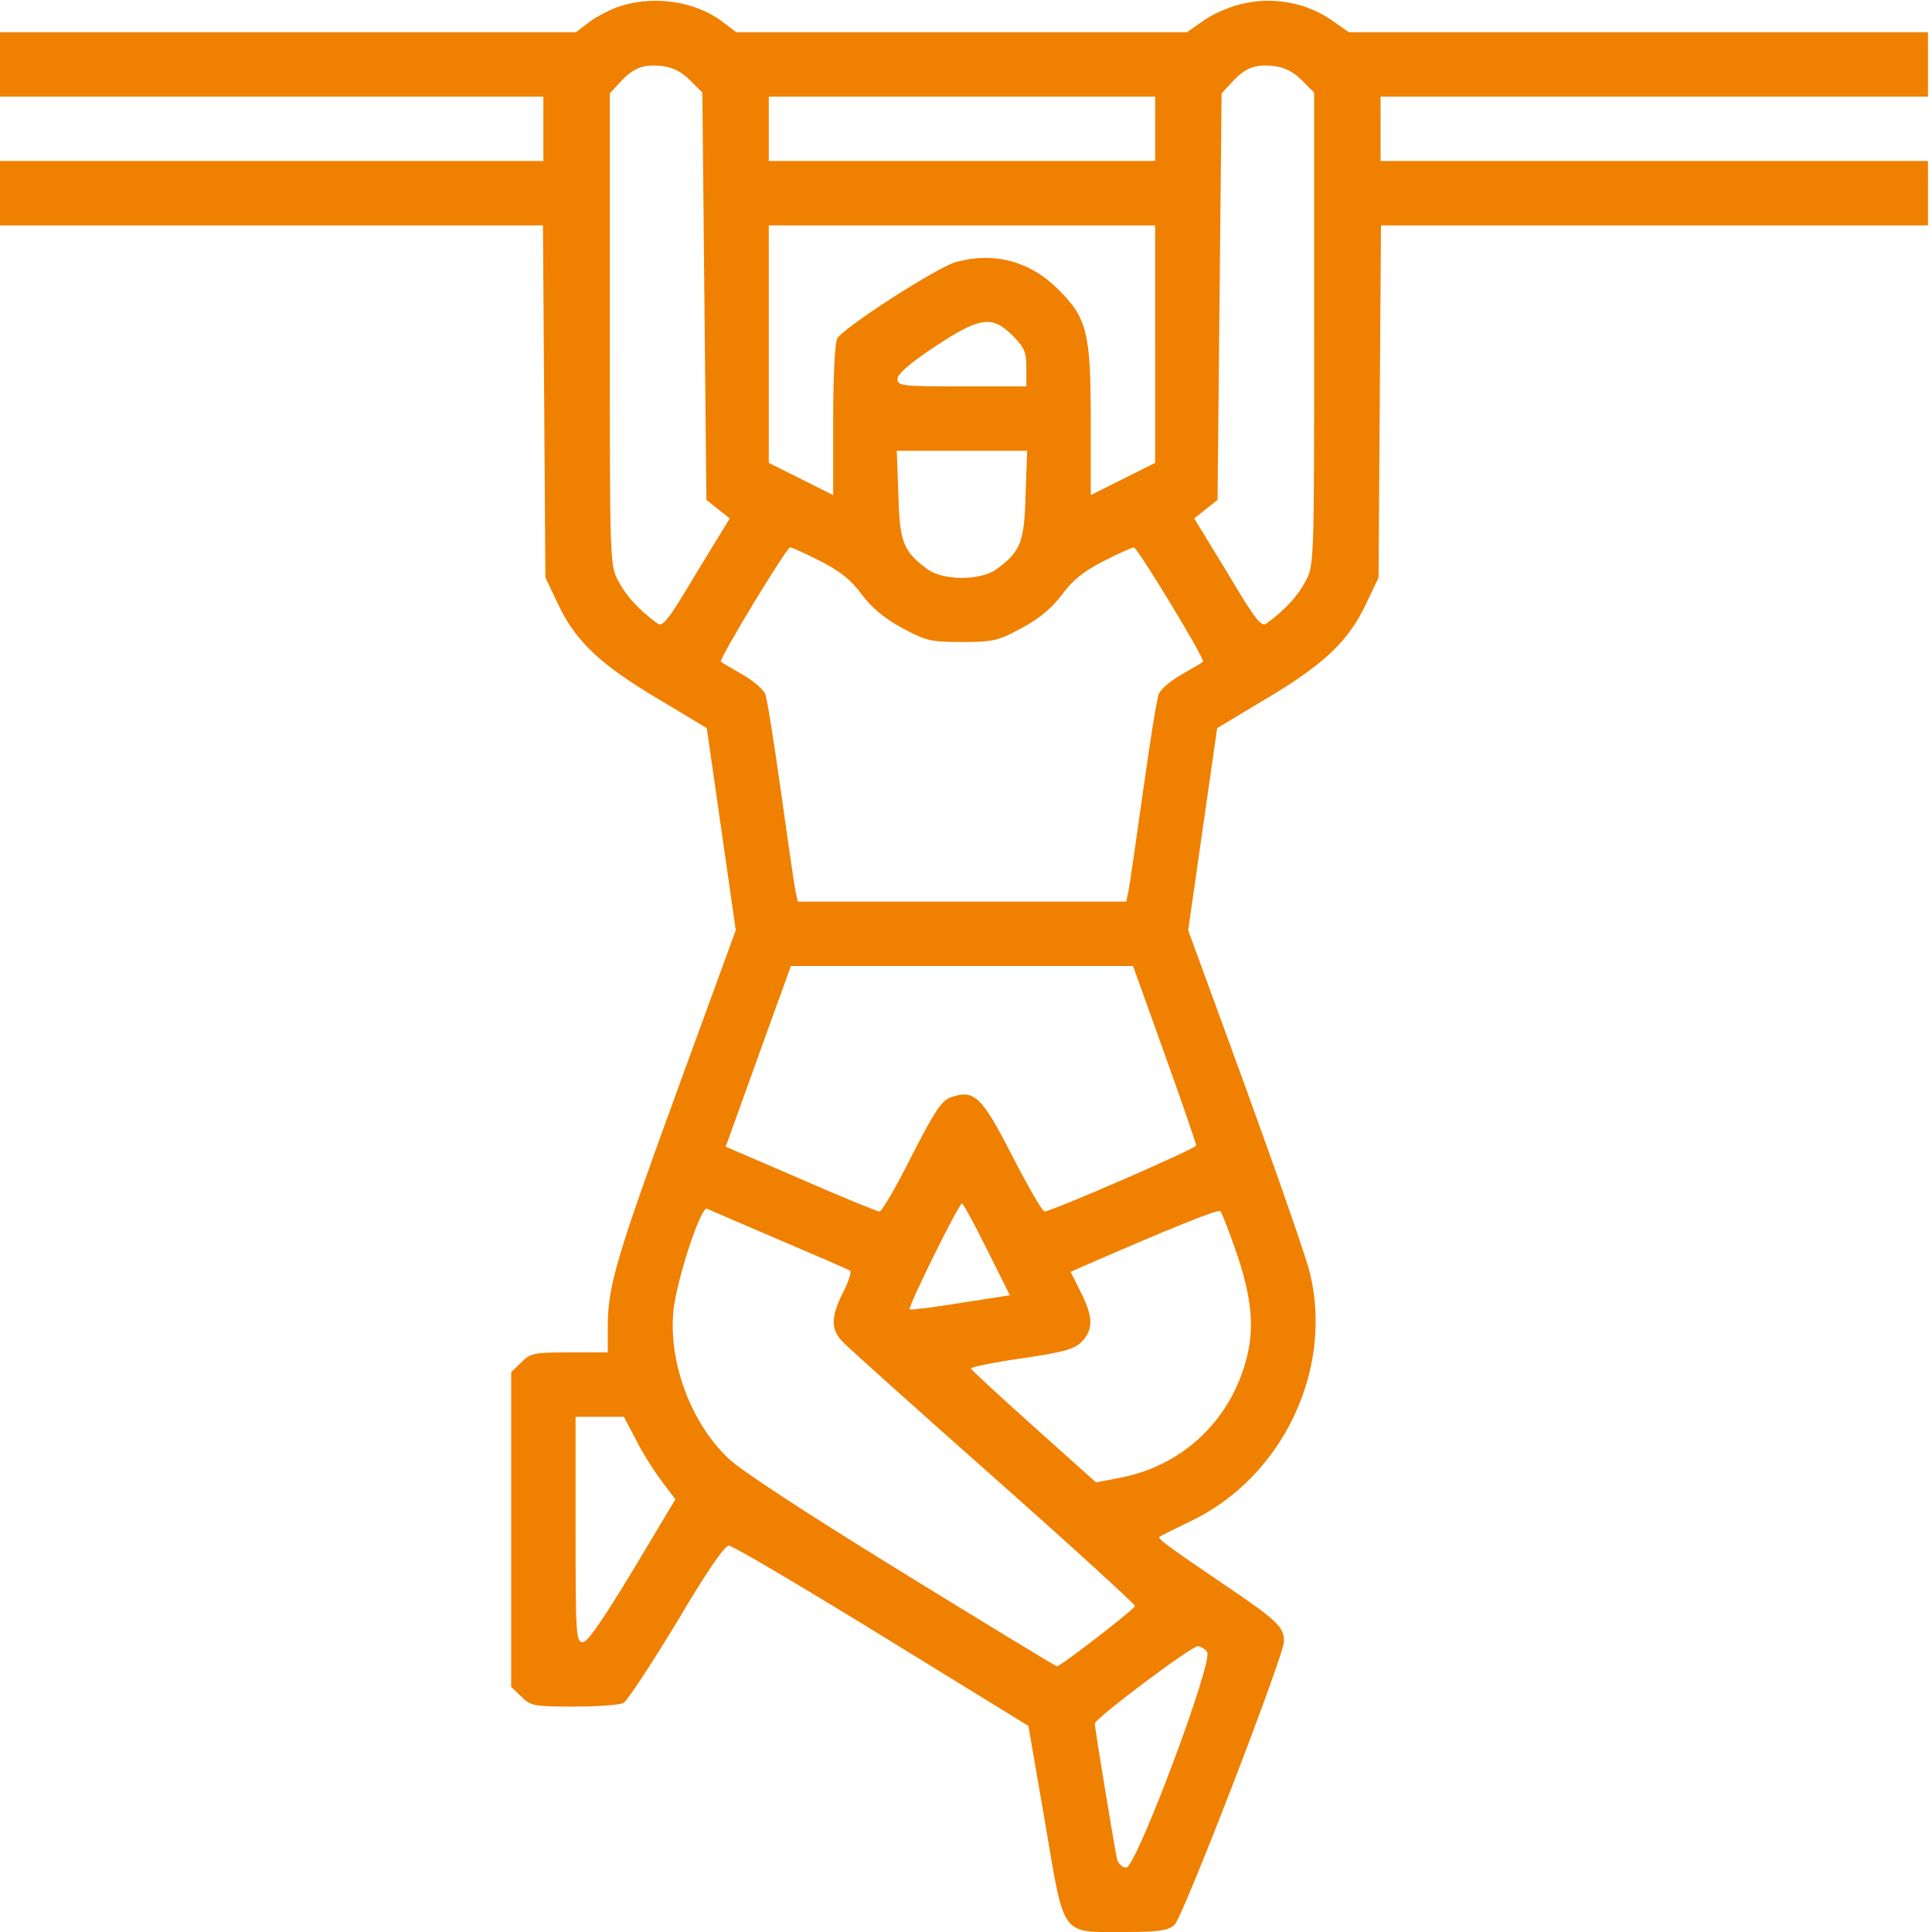 <?xml version="1.0" standalone="no"?>
<!DOCTYPE svg PUBLIC "-//W3C//DTD SVG 20010904//EN"
 "http://www.w3.org/TR/2001/REC-SVG-20010904/DTD/svg10.dtd">
<svg version="1.0" xmlns="http://www.w3.org/2000/svg"
 width="64pt" height="64pt" viewBox="0 0 480 480"
 preserveAspectRatio="xMidYMid meet">

<g transform="translate(0,480) scale(0.1,-0.1)"
fill="#F08000" stroke="none">
<path d="M1542 4785 c-23 -7 -58 -25 -77 -39 l-34 -26 -715 0 -716 0 0 -80 0
-80 675 0 675 0 0 -80 0 -80 -675 0 -675 0 0 -80 0 -80 675 0 674 0 3 -437 3
-438 32 -67 c43 -91 104 -149 249 -235 l120 -72 36 -251 36 -251 -145 -397
c-152 -417 -173 -487 -173 -589 l0 -63 -95 0 c-88 0 -98 -2 -120 -25 l-25 -24
0 -391 0 -391 25 -24 c23 -23 31 -25 130 -25 59 0 114 4 124 9 10 6 69 96 132
200 74 125 119 191 130 191 9 0 180 -101 380 -224 l364 -224 41 -237 c49 -290
38 -275 194 -275 88 0 112 3 128 18 20 16 272 669 272 704 0 36 -18 53 -144
138 -144 98 -172 118 -165 122 2 2 40 21 84 42 222 110 347 372 290 611 -7 33
-79 239 -158 457 l-145 397 36 251 36 251 120 72 c145 86 206 144 249 235 l32
67 3 438 3 437 679 0 680 0 0 80 0 80 -680 0 -680 0 0 80 0 80 680 0 680 0 0
80 0 80 -720 0 -719 0 -43 30 c-60 42 -141 58 -215 42 -32 -6 -77 -25 -101
-42 l-43 -30 -560 0 -560 0 -34 26 c-66 50 -167 66 -253 39z m172 -184 l31
-31 5 -506 5 -506 29 -23 29 -23 -83 -136 c-72 -121 -84 -135 -98 -124 -45 33
-76 67 -95 103 -22 40 -22 45 -22 627 l0 586 25 27 c33 36 57 46 104 41 27 -3
49 -14 70 -35z m1520 0 l31 -31 0 -588 c0 -582 0 -587 -22 -627 -19 -36 -50
-70 -95 -103 -14 -11 -26 3 -98 124 l-83 136 29 23 29 23 5 505 5 505 25 27
c33 36 57 46 104 41 27 -3 49 -14 70 -35z m-364 -121 l0 -80 -480 0 -480 0 0
80 0 80 480 0 480 0 0 -80z m0 -535 l0 -295 -80 -40 -80 -40 0 183 c0 219 -9
257 -80 327 -70 71 -160 95 -255 69 -47 -13 -281 -164 -295 -190 -6 -10 -10
-101 -10 -203 l0 -186 -80 40 -80 40 0 295 0 295 480 0 480 0 0 -295z m-354
21 c29 -29 34 -41 34 -80 l0 -46 -160 0 c-149 0 -160 1 -160 19 0 12 31 39 93
80 112 74 142 78 193 27z m32 -395 c-3 -118 -12 -141 -72 -185 -39 -29 -133
-29 -172 0 -60 44 -69 67 -72 185 l-4 109 162 0 162 0 -4 -109z m-510 -165
c49 -25 77 -47 103 -83 25 -33 57 -60 100 -83 59 -32 71 -35 149 -35 78 0 90
3 149 35 43 23 75 50 100 83 26 36 54 58 103 83 37 19 71 34 75 34 9 0 178
-279 172 -284 -2 -2 -26 -16 -52 -31 -27 -15 -53 -37 -58 -49 -5 -12 -22 -120
-39 -241 -17 -121 -33 -232 -36 -247 l-6 -28 -408 0 -408 0 -6 28 c-3 15 -19
126 -36 247 -17 121 -34 229 -39 241 -5 12 -31 34 -58 49 -26 15 -50 29 -52
31 -6 5 163 284 172 284 4 0 38 -15 75 -34z m856 -1226 c43 -120 78 -222 78
-226 -1 -8 -360 -164 -377 -164 -5 0 -41 62 -80 138 -76 148 -94 166 -152 146
-23 -7 -41 -35 -98 -146 -38 -76 -74 -138 -80 -138 -5 0 -94 36 -196 81 l-186
80 81 225 81 224 425 0 425 0 79 -220z m-442 -484 l57 -114 -122 -19 c-67 -11
-124 -18 -127 -16 -5 5 122 263 130 263 3 0 31 -51 62 -114z m-517 24 c94 -40
173 -74 177 -77 4 -2 -3 -26 -17 -53 -32 -64 -32 -95 3 -128 15 -15 183 -166
375 -336 191 -169 347 -312 347 -316 0 -7 -185 -150 -194 -150 -3 0 -177 106
-388 236 -234 144 -401 253 -430 282 -93 90 -147 238 -135 365 8 78 69 263 84
254 5 -3 85 -37 178 -77z m1134 -24 c38 -107 47 -184 32 -254 -35 -163 -158
-284 -321 -314 l-57 -11 -154 138 c-85 76 -155 141 -157 145 -1 3 55 15 125
25 104 15 132 23 150 41 30 30 29 63 -2 124 l-25 50 22 10 c234 102 344 146
350 141 3 -3 20 -46 37 -95z m-1489 -473 c16 -32 45 -78 64 -103 l34 -45 -106
-177 c-74 -122 -112 -178 -124 -178 -17 0 -18 20 -18 280 l0 280 60 0 60 0 30
-57z m1419 -527 c17 -21 -176 -536 -201 -536 -10 0 -20 10 -23 22 -7 33 -55
324 -55 336 0 12 239 192 256 192 6 0 17 -6 23 -14z"/>
</g>
</svg>
